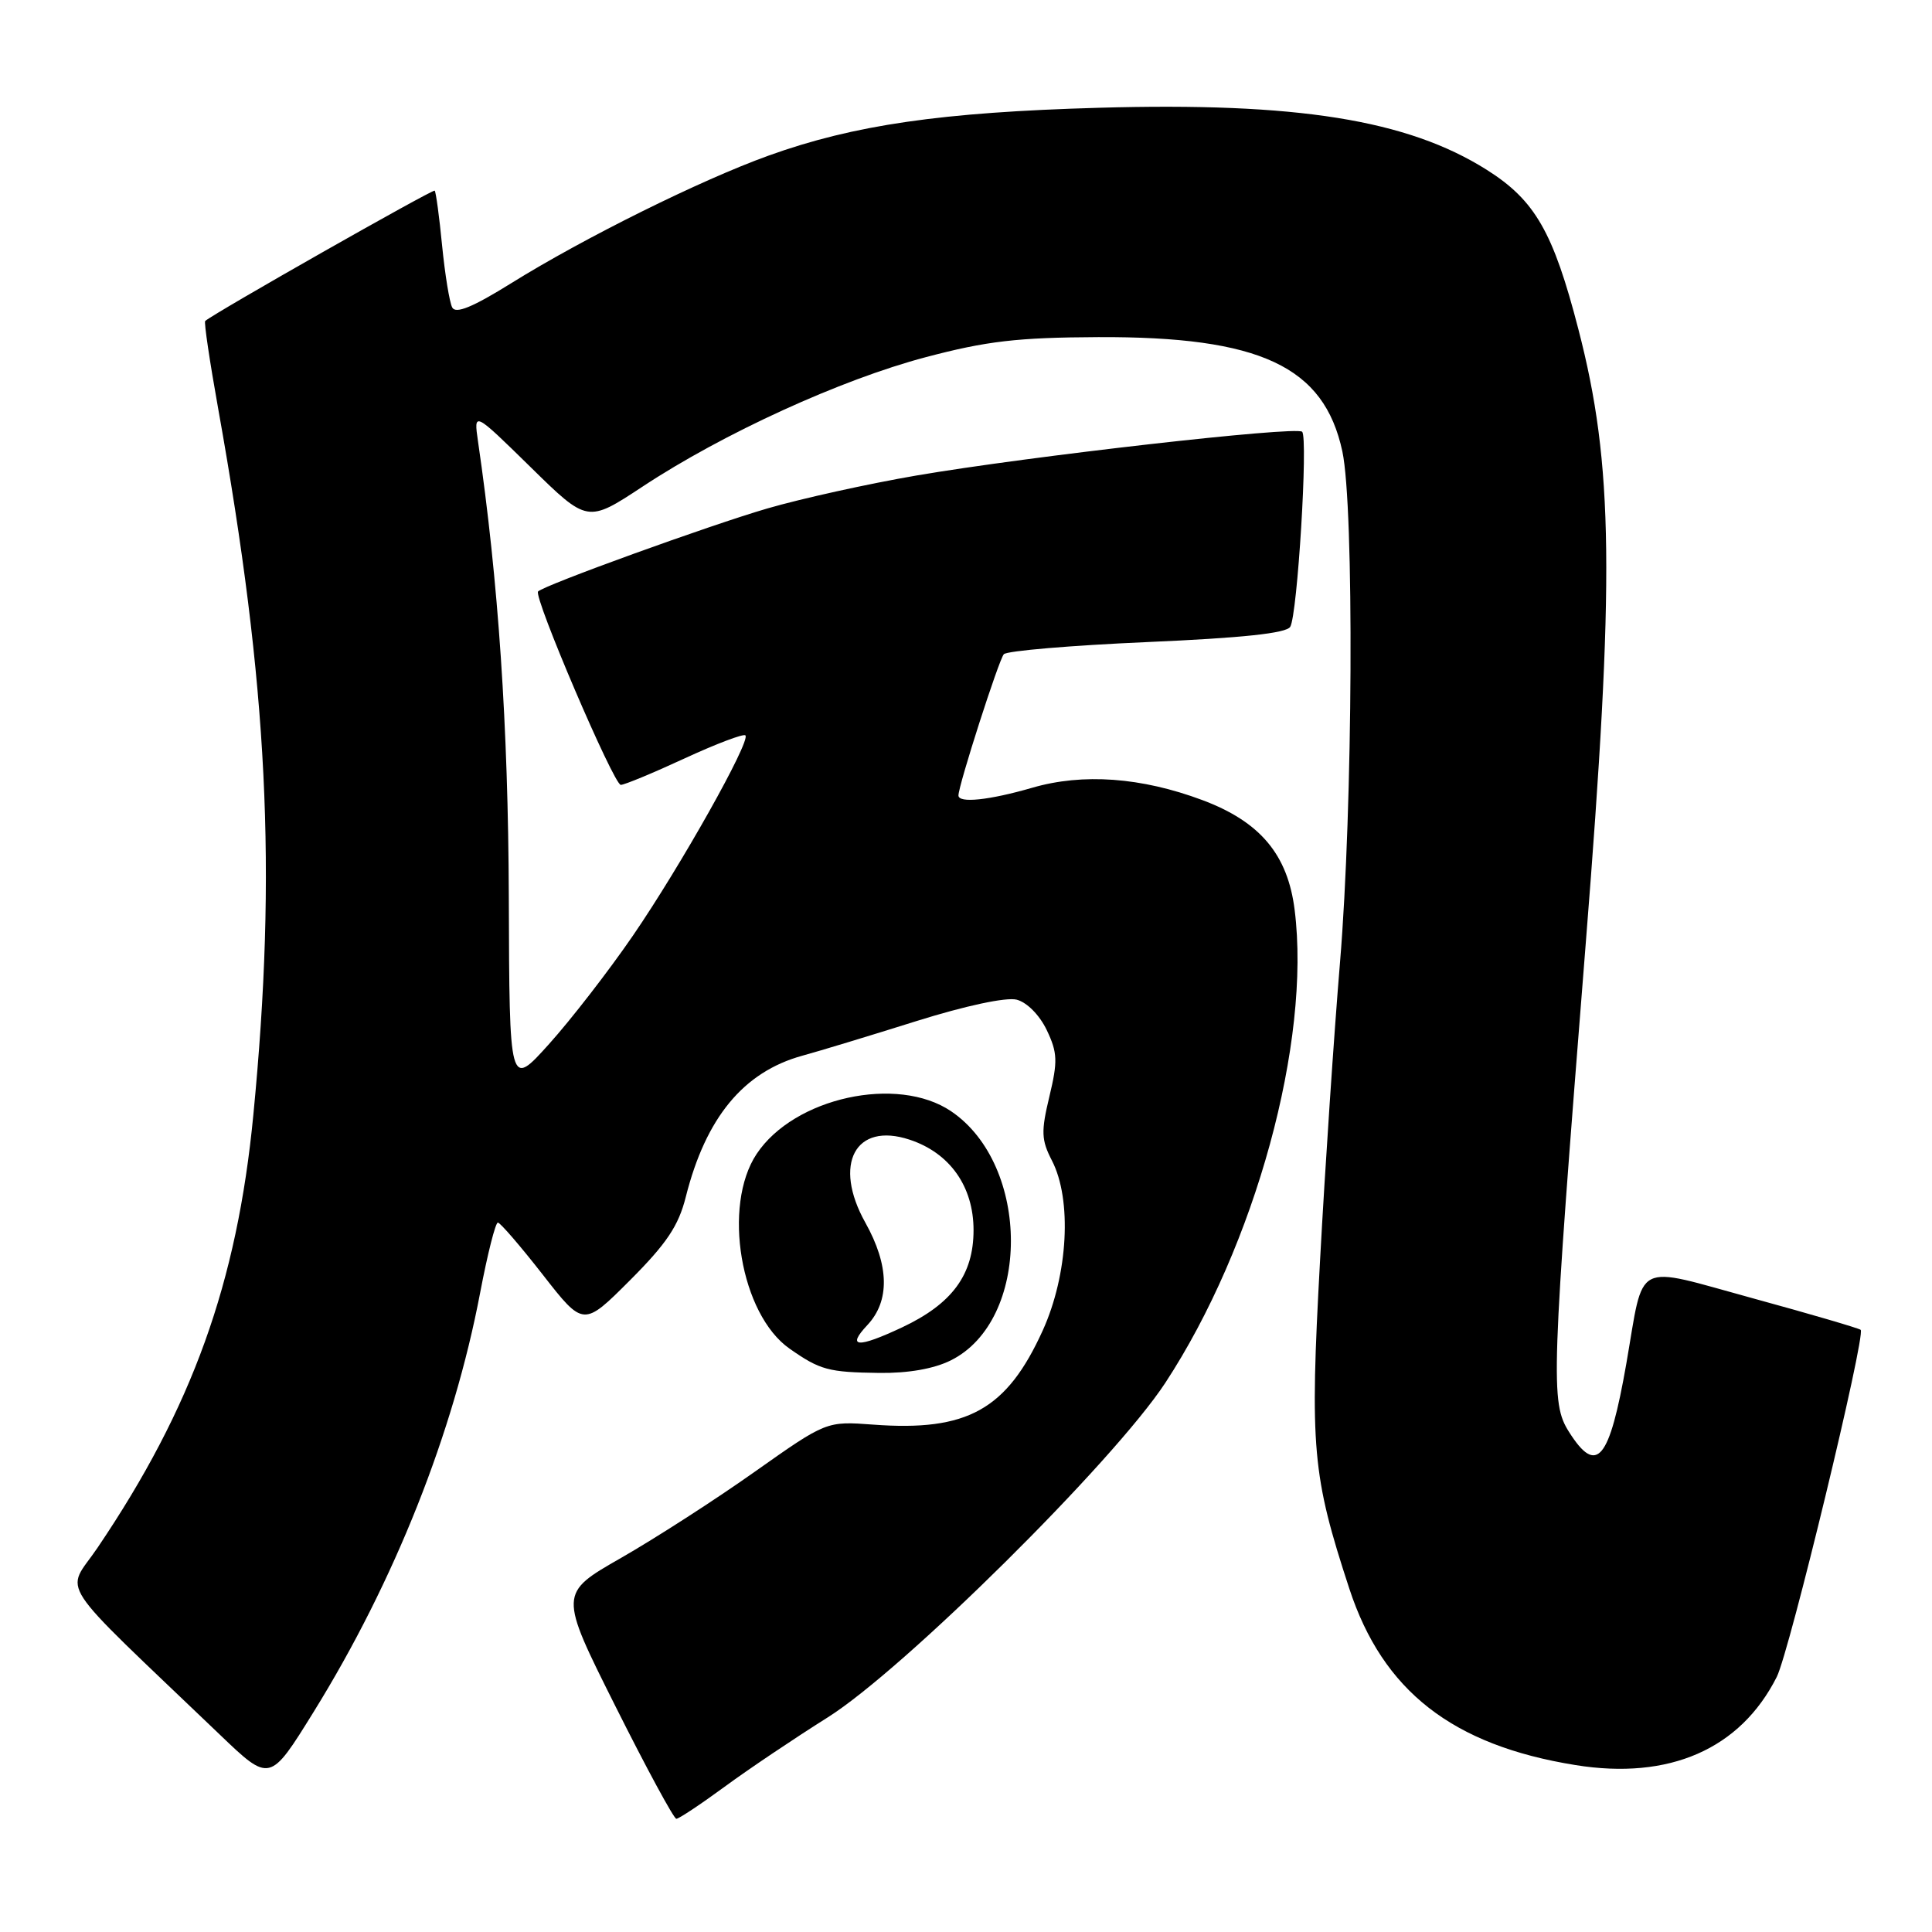 <?xml version="1.0" encoding="UTF-8" standalone="no"?>
<!DOCTYPE svg PUBLIC "-//W3C//DTD SVG 1.1//EN" "http://www.w3.org/Graphics/SVG/1.1/DTD/svg11.dtd" >
<svg xmlns="http://www.w3.org/2000/svg" xmlns:xlink="http://www.w3.org/1999/xlink" version="1.1" viewBox="0 0 256 256">
 <g >
 <path fill="currentColor"
d=" M 96.02 236.75 C 99.20 234.41 105.34 230.29 109.65 227.58 C 119.69 221.28 147.55 193.68 154.40 183.25 C 166.32 165.07 173.73 138.02 171.55 120.59 C 170.64 113.24 166.99 108.89 159.33 106.02 C 151.23 102.99 143.48 102.43 136.78 104.38 C 131.05 106.04 127.00 106.46 127.00 105.40 C 127.00 104.07 132.34 87.44 133.01 86.69 C 133.40 86.24 141.93 85.52 151.96 85.08 C 164.61 84.53 170.44 83.91 170.96 83.06 C 171.92 81.52 173.35 58.02 172.54 57.21 C 171.77 56.44 136.33 60.46 121.42 63.01 C 115.07 64.10 106.19 66.06 101.69 67.37 C 94.03 69.60 72.15 77.52 71.30 78.37 C 70.64 79.02 81.33 104.00 82.26 104.00 C 82.74 104.00 86.55 102.42 90.72 100.49 C 94.90 98.56 98.52 97.19 98.77 97.44 C 99.51 98.17 90.15 114.83 83.85 124.00 C 80.64 128.68 75.64 135.13 72.75 138.34 C 67.50 144.18 67.50 144.18 67.42 118.84 C 67.34 96.21 66.04 76.97 63.34 58.50 C 62.76 54.50 62.76 54.50 70.30 61.89 C 77.84 69.29 77.84 69.29 85.14 64.48 C 95.84 57.42 111.45 50.29 122.66 47.33 C 130.75 45.19 134.81 44.72 145.50 44.67 C 166.99 44.58 175.45 48.54 177.87 59.82 C 179.45 67.22 179.27 106.94 177.56 127.50 C 176.78 136.85 175.58 154.66 174.91 167.08 C 173.55 191.89 173.87 195.48 178.79 210.50 C 183.23 224.06 192.45 231.26 208.75 233.88 C 221.19 235.89 230.60 231.77 235.43 222.20 C 237.11 218.88 247.25 176.92 246.55 176.21 C 246.34 176.01 239.94 174.13 232.33 172.05 C 216.27 167.66 217.91 166.81 215.50 180.67 C 213.25 193.54 211.58 195.54 207.91 189.75 C 205.42 185.82 205.53 182.84 210.12 125.00 C 213.98 76.53 213.80 61.60 209.15 43.65 C 205.81 30.73 203.40 26.54 197.00 22.50 C 186.49 15.87 171.86 13.53 145.61 14.28 C 124.76 14.87 113.14 16.55 101.84 20.62 C 92.88 23.84 77.41 31.51 67.75 37.52 C 62.64 40.70 60.38 41.63 59.92 40.74 C 59.56 40.06 58.96 36.36 58.58 32.53 C 58.21 28.70 57.76 25.43 57.60 25.26 C 57.36 25.03 28.50 41.41 27.19 42.53 C 27.01 42.67 27.79 47.90 28.91 54.15 C 35.51 90.99 36.72 115.25 33.57 147.72 C 31.42 170.00 25.46 186.55 12.92 205.09 C 8.69 211.35 6.83 208.50 29.13 229.85 C 35.76 236.20 35.76 236.20 41.55 226.85 C 52.28 209.54 60.11 189.83 63.63 171.25 C 64.60 166.16 65.65 162.00 65.97 162.00 C 66.28 162.00 68.96 165.11 71.92 168.90 C 77.31 175.81 77.31 175.81 83.48 169.64 C 88.33 164.78 89.91 162.43 90.87 158.60 C 93.52 148.09 98.51 142.04 106.30 139.89 C 108.61 139.26 115.42 137.19 121.43 135.30 C 127.91 133.27 133.31 132.11 134.71 132.46 C 136.07 132.81 137.74 134.49 138.70 136.49 C 140.13 139.49 140.17 140.62 139.05 145.29 C 137.93 149.95 137.98 151.05 139.38 153.77 C 142.07 158.96 141.53 168.88 138.17 176.29 C 133.40 186.80 128.18 189.70 115.72 188.77 C 109.50 188.31 109.50 188.31 100.00 195.02 C 94.78 198.72 86.80 203.85 82.28 206.44 C 74.06 211.14 74.06 211.14 81.54 226.07 C 85.65 234.28 89.29 241.00 89.62 241.00 C 89.95 241.00 92.83 239.09 96.02 236.75 Z  M 126.00 180.25 C 136.59 174.96 136.60 154.41 126.03 147.25 C 118.91 142.43 105.22 145.43 100.26 152.90 C 95.69 159.77 98.12 174.15 104.63 178.71 C 108.68 181.54 109.75 181.83 116.50 181.92 C 120.35 181.97 123.76 181.37 126.00 180.25 Z  M 114.93 175.58 C 117.93 172.38 117.84 167.69 114.66 162.00 C 110.33 154.25 113.33 148.63 120.52 151.01 C 125.86 152.77 129.00 157.21 129.00 163.00 C 129.00 168.91 126.17 172.76 119.52 175.89 C 113.62 178.66 112.13 178.56 114.93 175.58 Z "/>
</g>
</svg>